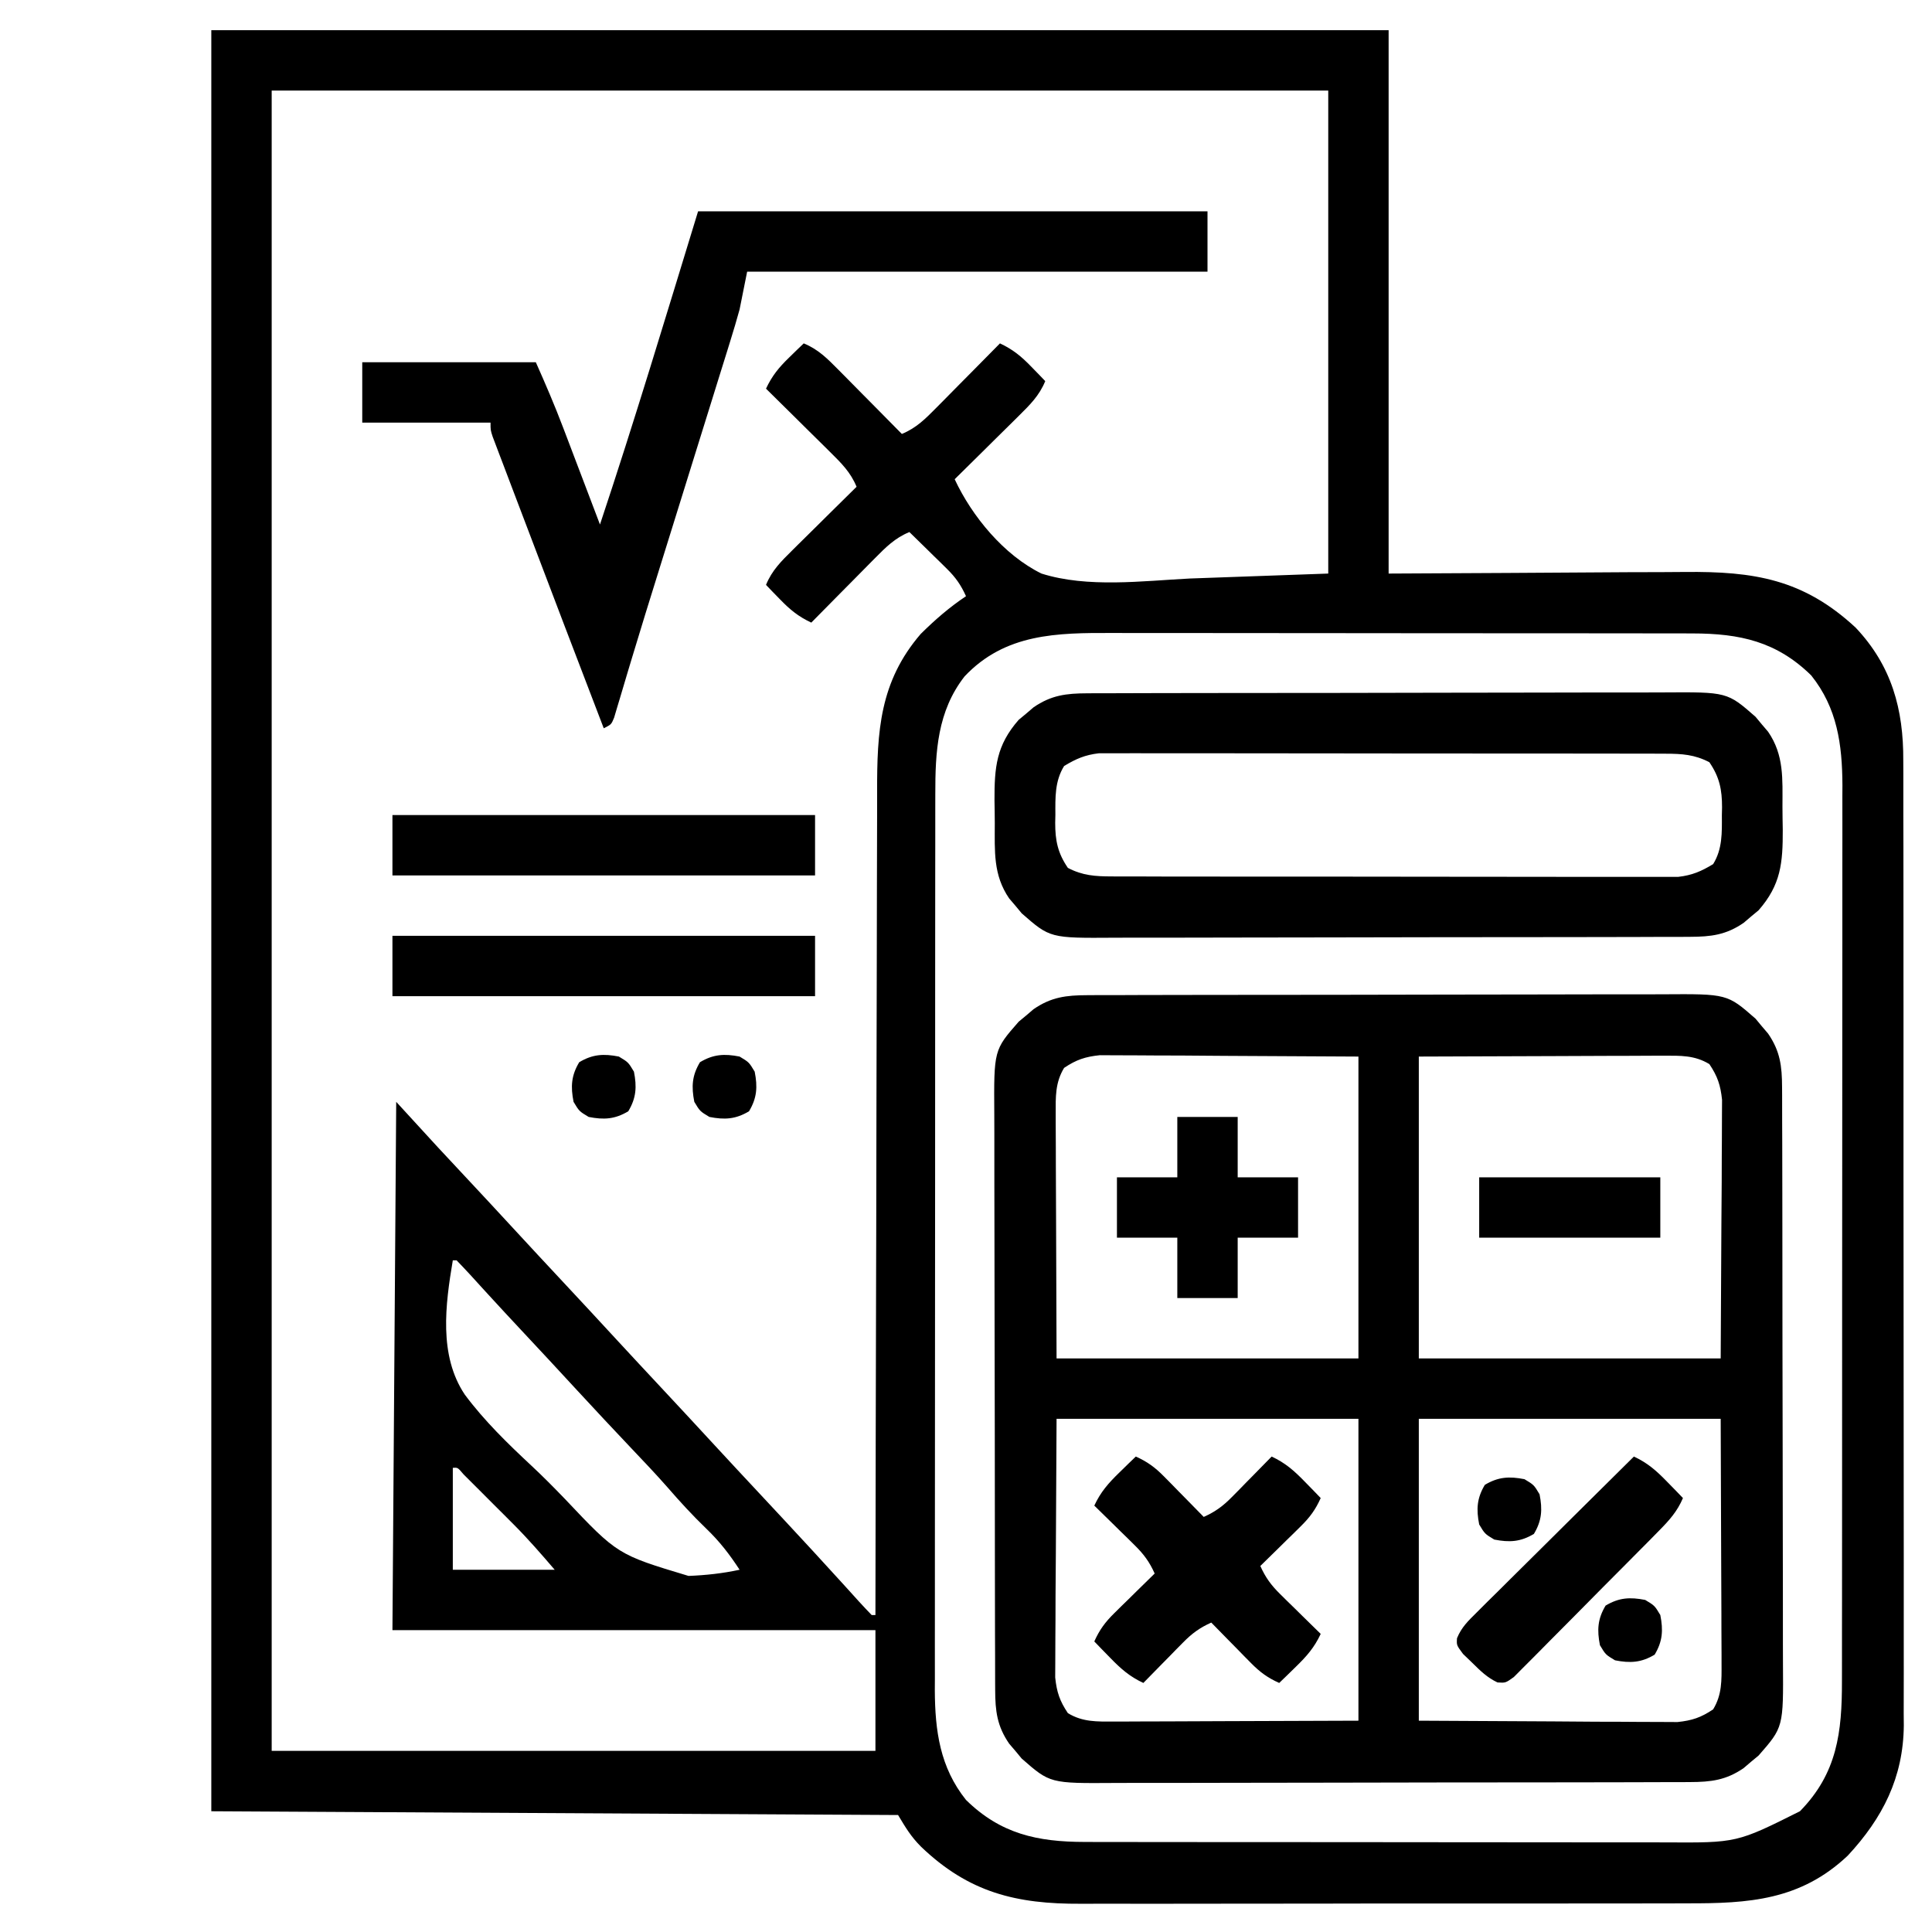 <?xml version="1.0" encoding="UTF-8"?>
<svg version="1.1" xmlns="http://www.w3.org/2000/svg" width="512" height="512">
<path d="M0 0 C102.96 0 205.92 0 312 0 C312 47.52 312 95.04 312 144 C343.712 143.842 343.712 143.842 375.423 143.64 C381.589 143.622 381.589 143.622 384.486 143.618 C386.487 143.612 388.489 143.598 390.49 143.578 C408.767 143.4 421.889 145.452 435.75 158.312 C445.324 168.429 448.467 179.981 448.388 193.6 C448.396 195.291 448.396 195.291 448.404 197.015 C448.418 200.771 448.411 204.526 448.404 208.281 C448.41 210.982 448.417 213.683 448.425 216.384 C448.442 222.947 448.443 229.51 448.438 236.072 C448.434 241.409 448.435 246.747 448.44 252.084 C448.441 252.845 448.442 253.606 448.443 254.39 C448.444 255.937 448.446 257.484 448.447 259.03 C448.461 273.517 448.456 288.003 448.444 302.49 C448.434 315.724 448.447 328.959 448.471 342.194 C448.495 355.804 448.505 369.414 448.498 383.025 C448.495 390.657 448.497 398.29 448.515 405.923 C448.529 412.421 448.53 418.918 448.513 425.416 C448.504 428.727 448.504 432.037 448.517 435.349 C448.53 438.948 448.519 442.547 448.501 446.146 C448.511 447.178 448.52 448.21 448.53 449.274 C448.392 463.07 442.949 473.767 433.688 483.75 C421.14 495.625 407.4 496.448 391.063 496.404 C389.15 496.41 387.237 496.417 385.324 496.425 C380.15 496.443 374.977 496.442 369.803 496.436 C365.474 496.433 361.146 496.439 356.817 496.445 C346.599 496.459 336.382 496.457 326.165 496.446 C315.646 496.435 305.127 496.449 294.608 496.475 C285.556 496.498 276.505 496.504 267.453 496.498 C262.056 496.495 256.659 496.497 251.262 496.515 C246.184 496.53 241.107 496.526 236.029 496.507 C234.173 496.504 232.317 496.507 230.461 496.517 C213.368 496.607 200.769 493.576 188.062 481.375 C185.382 478.674 184.067 476.444 182 473 C91.91 472.505 91.91 472.505 0 472 C0 316.24 0 160.48 0 0 Z M16 16 C16 161.2 16 306.4 16 456 C68.8 456 121.6 456 176 456 C176 445.44 176 434.88 176 424 C133.76 424 91.52 424 48 424 C48.33 377.8 48.66 331.6 49 284 C52.63 287.96 56.26 291.92 60 296 C62.308 298.483 64.619 300.964 66.938 303.438 C71.308 308.11 75.665 312.794 80 317.5 C84.315 322.184 88.651 326.847 93 331.5 C97.84 336.678 102.659 341.873 107.461 347.086 C111.291 351.24 115.142 355.373 119 359.5 C123.84 364.678 128.659 369.873 133.461 375.086 C137.291 379.24 141.142 383.372 145 387.5 C149.408 392.218 153.808 396.943 158.188 401.688 C158.91 402.47 158.91 402.47 159.648 403.268 C162.162 405.994 164.665 408.729 167.156 411.477 C167.665 412.036 168.174 412.596 168.698 413.173 C169.672 414.245 170.643 415.319 171.612 416.395 C172.721 417.616 173.858 418.811 175 420 C175.33 420 175.66 420 176 420 C176.001 418.784 176.003 417.569 176.004 416.317 C176.04 387.429 176.096 358.541 176.178 329.653 C176.188 326.094 176.198 322.534 176.208 318.975 C176.21 317.912 176.21 317.912 176.213 316.827 C176.244 305.37 176.261 293.913 176.273 282.456 C176.286 270.69 176.313 258.925 176.355 247.159 C176.377 240.554 176.393 233.95 176.392 227.345 C176.391 221.124 176.409 214.902 176.441 208.681 C176.45 206.403 176.451 204.124 176.446 201.846 C176.412 185.867 177.103 172.66 188 160 C191.752 156.279 195.603 152.932 200 150 C198.679 147.068 197.254 145.013 194.961 142.766 C194.381 142.192 193.801 141.618 193.203 141.027 C192.6 140.441 191.997 139.854 191.375 139.25 C190.458 138.347 190.458 138.347 189.523 137.426 C188.02 135.946 186.511 134.472 185 133 C181.137 134.585 178.711 137.06 175.797 140.008 C175.073 140.736 175.073 140.736 174.334 141.479 C172.801 143.023 171.276 144.574 169.75 146.125 C168.709 147.176 167.667 148.227 166.625 149.277 C164.078 151.846 161.537 154.421 159 157 C155.589 155.395 153.382 153.595 150.75 150.875 C150.044 150.151 149.337 149.426 148.609 148.68 C147.813 147.848 147.813 147.848 147 147 C148.585 143.137 151.06 140.711 154.008 137.797 C154.493 137.314 154.979 136.832 155.479 136.334 C157.023 134.801 158.574 133.276 160.125 131.75 C161.176 130.709 162.227 129.667 163.277 128.625 C165.846 126.078 168.421 123.537 171 121 C169.415 117.137 166.94 114.711 163.992 111.797 C163.507 111.314 163.021 110.832 162.521 110.334 C160.977 108.801 159.426 107.276 157.875 105.75 C156.824 104.709 155.773 103.667 154.723 102.625 C152.154 100.078 149.579 97.537 147 95 C148.605 91.589 150.405 89.382 153.125 86.75 C153.849 86.044 154.574 85.337 155.32 84.609 C156.152 83.813 156.152 83.813 157 83 C160.863 84.585 163.289 87.06 166.203 90.008 C166.686 90.493 167.168 90.979 167.666 91.479 C169.199 93.023 170.724 94.574 172.25 96.125 C173.291 97.176 174.333 98.227 175.375 99.277 C177.922 101.846 180.463 104.421 183 107 C186.863 105.415 189.289 102.94 192.203 99.992 C192.686 99.507 193.168 99.021 193.666 98.521 C195.199 96.977 196.724 95.426 198.25 93.875 C199.291 92.824 200.333 91.773 201.375 90.723 C203.922 88.154 206.463 85.579 209 83 C212.411 84.605 214.618 86.405 217.25 89.125 C217.956 89.849 218.663 90.574 219.391 91.32 C219.922 91.875 220.453 92.429 221 93 C219.415 96.863 216.94 99.289 213.992 102.203 C213.507 102.686 213.021 103.168 212.521 103.666 C210.977 105.199 209.426 106.724 207.875 108.25 C206.824 109.291 205.773 110.333 204.723 111.375 C202.154 113.922 199.579 116.463 197 119 C201.584 128.851 210.065 139.127 220 144 C232.212 147.864 246.874 145.942 259.312 145.312 C271.419 144.879 283.526 144.446 296 144 C296 101.76 296 59.52 296 16 C203.6 16 111.2 16 16 16 Z M199.625 171.25 C192.398 180.504 191.848 191.243 191.866 202.487 C191.864 203.53 191.862 204.574 191.859 205.649 C191.853 209.139 191.854 212.63 191.855 216.12 C191.852 218.625 191.848 221.131 191.845 223.636 C191.837 229.732 191.834 235.827 191.833 241.922 C191.832 246.88 191.83 251.837 191.827 256.794 C191.818 270.864 191.814 284.933 191.815 299.002 C191.815 299.76 191.815 300.518 191.815 301.299 C191.815 302.058 191.815 302.816 191.815 303.598 C191.815 315.89 191.806 328.181 191.792 340.472 C191.777 353.107 191.77 365.742 191.771 378.377 C191.771 385.465 191.769 392.553 191.758 399.641 C191.748 406.309 191.748 412.977 191.755 419.645 C191.757 422.088 191.754 424.532 191.748 426.975 C191.74 430.318 191.745 433.662 191.753 437.006 C191.748 437.965 191.742 438.924 191.737 439.912 C191.792 450.72 193.106 460.371 200 469 C209.15 477.981 218.869 480.117 231.449 480.134 C232.166 480.136 232.883 480.138 233.622 480.141 C236.007 480.147 238.392 480.146 240.776 480.145 C242.494 480.148 244.211 480.152 245.928 480.155 C250.581 480.164 255.234 480.167 259.887 480.167 C262.798 480.168 265.709 480.17 268.62 480.173 C278.786 480.182 288.953 480.186 299.119 480.185 C308.577 480.185 318.036 480.195 327.494 480.211 C335.629 480.224 343.765 480.229 351.9 480.229 C356.752 480.229 361.604 480.231 366.456 480.242 C371.023 480.252 375.59 480.252 380.157 480.245 C381.826 480.243 383.496 480.246 385.165 480.252 C404.276 480.373 404.276 480.373 421 472 C430.892 461.922 432.155 451.037 432.134 437.513 C432.137 435.948 432.137 435.948 432.141 434.351 C432.147 430.861 432.146 427.37 432.145 423.88 C432.148 421.375 432.152 418.869 432.155 416.364 C432.163 410.268 432.166 404.173 432.167 398.078 C432.168 393.12 432.17 388.163 432.173 383.206 C432.182 369.136 432.186 355.067 432.185 340.998 C432.185 340.24 432.185 339.482 432.185 338.701 C432.185 337.563 432.185 337.563 432.185 336.402 C432.185 324.11 432.194 311.819 432.208 299.528 C432.223 286.893 432.23 274.258 432.229 261.623 C432.229 254.535 432.231 247.447 432.242 240.359 C432.252 233.691 432.252 227.023 432.245 220.355 C432.243 217.912 432.246 215.468 432.252 213.025 C432.26 209.682 432.255 206.338 432.247 202.994 C432.255 201.556 432.255 201.556 432.263 200.088 C432.208 189.28 430.894 179.629 424 171 C414.85 162.019 405.131 159.883 392.551 159.866 C391.834 159.864 391.117 159.862 390.378 159.859 C387.993 159.853 385.608 159.854 383.224 159.855 C381.506 159.852 379.789 159.848 378.072 159.845 C373.419 159.836 368.766 159.833 364.113 159.833 C361.202 159.832 358.291 159.83 355.38 159.827 C345.214 159.818 335.047 159.814 324.881 159.815 C315.423 159.815 305.964 159.805 296.506 159.789 C288.371 159.776 280.235 159.771 272.1 159.771 C267.248 159.771 262.396 159.769 257.544 159.758 C252.977 159.748 248.41 159.748 243.843 159.755 C242.174 159.757 240.504 159.754 238.835 159.748 C224.142 159.698 210.382 159.846 199.625 171.25 Z M64 326 C62.027 337.728 60.232 351.183 67.168 361.575 C72.347 368.537 78.567 374.578 84.898 380.48 C87.927 383.303 90.818 386.234 93.691 389.214 C107.64 403.975 107.64 403.975 126.464 409.635 C131.061 409.455 135.503 408.974 140 408 C137.338 403.916 134.706 400.505 131.188 397.125 C127.534 393.605 124.171 389.941 120.854 386.11 C117.764 382.593 114.535 379.209 111.312 375.812 C106.473 370.691 101.645 365.561 96.875 360.375 C92.022 355.099 87.138 349.852 82.239 344.618 C79.304 341.48 76.381 338.331 73.48 335.16 C72.926 334.554 72.371 333.948 71.799 333.324 C70.744 332.171 69.692 331.017 68.643 329.859 C67.448 328.554 66.227 327.274 65 326 C64.67 326 64.34 326 64 326 Z M64 381 C64 389.91 64 398.82 64 408 C72.91 408 81.82 408 91 408 C87.394 403.794 83.957 399.83 80.074 395.941 C79.196 395.062 78.317 394.182 77.412 393.275 C76.513 392.38 75.614 391.485 74.688 390.562 C73.769 389.64 72.851 388.718 71.904 387.768 C71.032 386.897 70.16 386.026 69.262 385.129 C68.467 384.336 67.673 383.542 66.854 382.725 C65.3 380.886 65.3 380.886 64 381 Z " fill="#000000" transform="translate(56,8)"/>
<path d="M0 0 C0.709 -0.005 1.418 -0.009 2.149 -0.014 C4.519 -0.026 6.89 -0.025 9.26 -0.023 C10.962 -0.029 12.664 -0.036 14.366 -0.043 C18.986 -0.061 23.606 -0.066 28.226 -0.067 C31.114 -0.069 34.002 -0.073 36.889 -0.078 C46.968 -0.097 57.047 -0.105 67.125 -0.103 C76.513 -0.102 85.901 -0.123 95.289 -0.155 C103.355 -0.181 111.42 -0.192 119.486 -0.19 C124.301 -0.19 129.115 -0.195 133.93 -0.217 C138.46 -0.236 142.99 -0.236 147.52 -0.222 C149.179 -0.22 150.838 -0.224 152.497 -0.236 C169.574 -0.353 169.574 -0.353 177.089 6.232 C177.628 6.883 178.167 7.534 178.722 8.205 C179.276 8.853 179.83 9.502 180.402 10.17 C183.612 14.83 184.099 18.815 184.114 24.421 C184.119 25.13 184.123 25.839 184.128 26.57 C184.141 28.94 184.139 31.31 184.137 33.681 C184.143 35.383 184.15 37.085 184.158 38.787 C184.175 43.407 184.18 48.027 184.181 52.647 C184.183 55.534 184.187 58.422 184.192 61.31 C184.211 71.389 184.219 81.467 184.217 91.546 C184.216 100.934 184.237 110.322 184.269 119.71 C184.295 127.775 184.306 135.841 184.305 143.906 C184.304 148.721 184.31 153.536 184.331 158.35 C184.35 162.88 184.35 167.41 184.336 171.94 C184.334 173.599 184.338 175.259 184.351 176.918 C184.467 193.995 184.467 193.995 177.882 201.51 C177.231 202.048 176.58 202.587 175.909 203.142 C175.261 203.697 174.613 204.251 173.945 204.822 C169.285 208.033 165.299 208.52 159.694 208.535 C158.985 208.539 158.275 208.544 157.545 208.549 C155.174 208.561 152.804 208.56 150.434 208.558 C148.731 208.564 147.029 208.571 145.327 208.578 C140.708 208.596 136.088 208.601 131.468 208.602 C128.58 208.603 125.692 208.608 122.804 208.613 C112.726 208.631 102.647 208.64 92.568 208.638 C83.18 208.637 73.793 208.658 64.405 208.69 C56.339 208.716 48.274 208.726 40.208 208.725 C35.393 208.725 30.579 208.73 25.764 208.751 C21.234 208.771 16.704 208.771 12.174 208.756 C10.515 208.754 8.856 208.759 7.197 208.771 C-9.881 208.888 -9.881 208.888 -17.395 202.303 C-18.204 201.326 -18.204 201.326 -19.028 200.33 C-19.582 199.682 -20.137 199.033 -20.708 198.365 C-23.919 193.705 -24.406 189.72 -24.421 184.114 C-24.425 183.405 -24.43 182.696 -24.434 181.965 C-24.447 179.595 -24.445 177.225 -24.444 174.854 C-24.45 173.152 -24.456 171.45 -24.464 169.748 C-24.482 165.128 -24.486 160.508 -24.488 155.888 C-24.489 153 -24.493 150.113 -24.499 147.225 C-24.517 137.146 -24.525 127.068 -24.524 116.989 C-24.523 107.601 -24.544 98.213 -24.575 88.825 C-24.601 80.76 -24.612 72.694 -24.611 64.629 C-24.61 59.814 -24.616 54.999 -24.637 50.185 C-24.657 45.654 -24.657 41.125 -24.642 36.595 C-24.64 34.935 -24.645 33.276 -24.657 31.617 C-24.773 14.54 -24.773 14.54 -18.188 7.025 C-17.537 6.486 -16.886 5.948 -16.216 5.392 C-15.567 4.838 -14.919 4.284 -14.251 3.713 C-9.591 0.502 -5.606 0.015 0 0 Z M-6.153 19.267 C-8.528 23.175 -8.396 26.95 -8.38 31.444 C-8.38 32.159 -8.381 32.873 -8.381 33.609 C-8.379 35.908 -8.364 38.207 -8.348 40.506 C-8.346 41.93 -8.343 43.355 -8.342 44.78 C-8.332 50.046 -8.304 55.313 -8.278 60.58 C-8.237 72.357 -8.196 84.134 -8.153 96.267 C18.247 96.267 44.647 96.267 71.847 96.267 C71.847 69.867 71.847 43.467 71.847 16.267 C60.091 16.206 48.334 16.144 36.222 16.08 C32.518 16.053 28.813 16.025 24.997 15.997 C21.66 15.987 21.66 15.987 18.323 15.981 C16.843 15.977 15.363 15.966 13.884 15.951 C11.635 15.929 9.386 15.926 7.137 15.927 C5.872 15.92 4.606 15.914 3.302 15.907 C-0.573 16.311 -2.92 17.098 -6.153 19.267 Z M87.847 16.267 C87.847 42.667 87.847 69.067 87.847 96.267 C114.247 96.267 140.647 96.267 167.847 96.267 C167.909 84.511 167.971 72.755 168.034 60.642 C168.062 56.938 168.089 53.234 168.117 49.417 C168.127 46.08 168.127 46.08 168.133 42.743 C168.138 41.264 168.148 39.784 168.164 38.304 C168.186 36.055 168.189 33.807 168.187 31.558 C168.194 30.292 168.201 29.026 168.208 27.722 C167.803 23.847 167.016 21.501 164.847 18.267 C160.939 15.892 157.164 16.025 152.67 16.04 C151.956 16.04 151.241 16.04 150.505 16.04 C148.206 16.041 145.908 16.056 143.609 16.072 C142.184 16.075 140.759 16.077 139.335 16.078 C134.068 16.089 128.801 16.117 123.534 16.142 C105.869 16.204 105.869 16.204 87.847 16.267 Z M-8.153 112.267 C-8.215 124.024 -8.277 135.78 -8.341 147.892 C-8.382 153.449 -8.382 153.449 -8.423 159.118 C-8.433 162.454 -8.433 162.454 -8.439 165.791 C-8.444 167.271 -8.455 168.751 -8.47 170.231 C-8.492 172.48 -8.495 174.728 -8.494 176.977 C-8.5 178.243 -8.507 179.508 -8.514 180.812 C-8.109 184.687 -7.323 187.034 -5.153 190.267 C-1.245 192.643 2.53 192.51 7.024 192.494 C8.095 192.495 8.095 192.495 9.188 192.495 C11.487 192.494 13.786 192.479 16.085 192.463 C17.51 192.46 18.934 192.458 20.359 192.457 C25.626 192.446 30.893 192.418 36.159 192.392 C53.825 192.331 53.825 192.331 71.847 192.267 C71.847 165.867 71.847 139.467 71.847 112.267 C45.447 112.267 19.047 112.267 -8.153 112.267 Z M87.847 112.267 C87.847 138.667 87.847 165.067 87.847 192.267 C99.603 192.329 111.359 192.391 123.472 192.455 C127.176 192.482 130.88 192.51 134.697 192.538 C138.034 192.548 138.034 192.548 141.371 192.554 C142.851 192.558 144.33 192.569 145.81 192.584 C148.059 192.606 150.307 192.609 152.556 192.608 C153.822 192.615 155.088 192.621 156.392 192.628 C160.267 192.224 162.614 191.437 165.847 189.267 C168.222 185.359 168.09 181.585 168.074 177.09 C168.074 176.019 168.074 176.019 168.075 174.926 C168.073 172.627 168.058 170.328 168.042 168.029 C168.039 166.605 168.037 165.18 168.036 163.755 C168.026 158.489 167.998 153.222 167.972 147.955 C167.931 136.178 167.889 124.401 167.847 112.267 C141.447 112.267 115.047 112.267 87.847 112.267 Z " fill="#000000" transform="translate(288.153,263.733)"/>
<path d="M0 0 C0.709 -0.005 1.418 -0.009 2.149 -0.014 C4.519 -0.026 6.89 -0.025 9.26 -0.023 C10.962 -0.029 12.664 -0.036 14.366 -0.043 C18.986 -0.061 23.606 -0.066 28.226 -0.067 C31.114 -0.069 34.002 -0.073 36.889 -0.078 C46.968 -0.097 57.047 -0.105 67.125 -0.103 C76.513 -0.102 85.901 -0.123 95.289 -0.155 C103.355 -0.181 111.42 -0.192 119.486 -0.19 C124.301 -0.19 129.115 -0.195 133.93 -0.217 C138.46 -0.236 142.99 -0.236 147.52 -0.222 C149.179 -0.22 150.838 -0.224 152.497 -0.236 C169.574 -0.353 169.574 -0.353 177.089 6.232 C177.628 6.883 178.167 7.534 178.722 8.205 C179.276 8.853 179.83 9.502 180.402 10.17 C184.678 16.376 184.219 22.732 184.217 30.023 C184.222 32.064 184.258 34.103 184.296 36.144 C184.322 44.93 183.822 50.731 177.882 57.51 C176.906 58.318 176.906 58.318 175.909 59.142 C175.261 59.697 174.613 60.251 173.945 60.822 C169.285 64.033 165.299 64.52 159.694 64.535 C158.985 64.539 158.275 64.544 157.545 64.549 C155.174 64.561 152.804 64.56 150.434 64.558 C148.731 64.564 147.029 64.571 145.327 64.578 C140.708 64.596 136.088 64.601 131.468 64.602 C128.58 64.603 125.692 64.608 122.804 64.613 C112.726 64.631 102.647 64.64 92.568 64.638 C83.18 64.637 73.793 64.658 64.405 64.69 C56.339 64.716 48.274 64.726 40.208 64.725 C35.393 64.725 30.579 64.73 25.764 64.751 C21.234 64.771 16.704 64.771 12.174 64.756 C10.515 64.754 8.856 64.759 7.197 64.771 C-9.881 64.888 -9.881 64.888 -17.395 58.303 C-17.934 57.652 -18.473 57.001 -19.028 56.33 C-19.582 55.682 -20.137 55.033 -20.708 54.365 C-24.984 48.159 -24.526 41.803 -24.524 34.512 C-24.528 32.471 -24.564 30.432 -24.602 28.39 C-24.628 19.605 -24.128 13.803 -18.188 7.025 C-17.537 6.486 -16.886 5.948 -16.216 5.392 C-15.567 4.838 -14.919 4.284 -14.251 3.713 C-9.591 0.502 -5.606 0.015 0 0 Z M-6.153 19.267 C-8.634 23.278 -8.487 27.612 -8.466 32.205 C-8.482 32.895 -8.498 33.586 -8.514 34.297 C-8.519 39.023 -7.831 42.352 -5.153 46.267 C-1.236 48.313 2.104 48.52 6.482 48.528 C7.135 48.532 7.789 48.536 8.462 48.54 C10.644 48.55 12.825 48.546 15.007 48.542 C16.574 48.546 18.141 48.552 19.709 48.558 C23.961 48.571 28.213 48.572 32.465 48.569 C36.016 48.568 39.567 48.573 43.119 48.578 C51.497 48.589 59.875 48.589 68.254 48.583 C76.894 48.577 85.535 48.589 94.175 48.611 C101.597 48.628 109.019 48.634 116.44 48.631 C120.872 48.629 125.303 48.632 129.734 48.646 C133.901 48.658 138.068 48.656 142.235 48.643 C143.763 48.641 145.291 48.644 146.819 48.652 C148.908 48.662 150.996 48.654 153.085 48.642 C154.837 48.642 154.837 48.642 156.624 48.642 C160.29 48.216 162.702 47.174 165.847 45.267 C168.327 41.257 168.181 36.923 168.159 32.33 C168.175 31.64 168.192 30.949 168.208 30.238 C168.213 25.512 167.525 22.182 164.847 18.267 C160.93 16.222 157.589 16.014 153.212 16.007 C152.558 16.003 151.905 15.999 151.232 15.995 C149.05 15.985 146.869 15.989 144.687 15.993 C143.12 15.988 141.552 15.983 139.985 15.977 C135.733 15.964 131.481 15.963 127.229 15.966 C123.678 15.967 120.126 15.962 116.575 15.957 C108.197 15.946 99.818 15.946 91.44 15.952 C82.799 15.958 74.159 15.945 65.519 15.924 C58.097 15.907 50.675 15.901 43.253 15.904 C38.822 15.906 34.391 15.903 29.96 15.889 C25.792 15.877 21.626 15.878 17.458 15.892 C15.93 15.894 14.403 15.891 12.875 15.883 C10.786 15.872 8.698 15.881 6.609 15.893 C5.441 15.893 4.273 15.893 3.07 15.893 C-0.597 16.319 -3.008 17.361 -6.153 19.267 Z " fill="#000000" transform="translate(288.153,183.733)"/>
<path d="M0 0 C44.55 0 89.1 0 135 0 C135 5.28 135 10.56 135 16 C94.74 16 54.48 16 13 16 C12.34 19.3 11.68 22.6 11 26 C10.211 28.834 9.397 31.631 8.513 34.434 C8.272 35.213 8.031 35.992 7.783 36.794 C6.993 39.343 6.196 41.89 5.398 44.438 C4.837 46.244 4.276 48.051 3.716 49.858 C2.24 54.61 0.759 59.36 -0.724 64.11 C-2.494 69.787 -4.258 75.467 -6.023 81.146 C-7.445 85.721 -8.869 90.295 -10.296 94.868 C-12.746 102.719 -15.185 110.572 -17.55 118.449 C-17.922 119.682 -18.293 120.914 -18.676 122.184 C-19.345 124.406 -20.006 126.631 -20.661 128.857 C-20.946 129.804 -21.231 130.751 -21.525 131.727 C-21.764 132.537 -22.004 133.347 -22.251 134.182 C-23 136 -23 136 -25 137 C-32.087 118.529 -39.143 100.046 -46.156 81.547 C-46.928 79.514 -47.701 77.48 -48.475 75.447 C-49.566 72.58 -50.653 69.712 -51.738 66.844 C-52.069 65.978 -52.4 65.111 -52.74 64.219 C-53.039 63.427 -53.338 62.635 -53.646 61.818 C-53.909 61.126 -54.171 60.434 -54.442 59.72 C-55 58 -55 58 -55 56 C-66.22 56 -77.44 56 -89 56 C-89 50.72 -89 45.44 -89 40 C-73.82 40 -58.64 40 -43 40 C-40.443 45.754 -37.988 51.441 -35.766 57.316 C-35.341 58.429 -35.341 58.429 -34.908 59.565 C-34.02 61.896 -33.135 64.229 -32.25 66.562 C-31.642 68.16 -31.034 69.757 -30.426 71.354 C-28.947 75.235 -27.474 79.117 -26 83 C-16.832 55.495 -8.495 27.72 0 0 Z " fill="#000000" transform="translate(185,56)"/>
<path d="M0 0 C3.043 1.358 5.123 2.885 7.453 5.258 C8.072 5.883 8.691 6.508 9.328 7.152 C9.962 7.803 10.597 8.454 11.25 9.125 C11.9 9.784 12.549 10.442 13.219 11.121 C14.817 12.743 16.411 14.369 18 16 C21.043 14.642 23.123 13.115 25.453 10.742 C26.072 10.117 26.691 9.492 27.328 8.848 C27.962 8.197 28.597 7.546 29.25 6.875 C29.9 6.216 30.549 5.558 31.219 4.879 C32.817 3.257 34.411 1.631 36 0 C39.633 1.696 41.945 3.738 44.75 6.625 C45.549 7.442 46.348 8.26 47.172 9.102 C47.775 9.728 48.378 10.355 49 11 C47.642 14.043 46.115 16.123 43.742 18.453 C43.117 19.072 42.492 19.691 41.848 20.328 C40.871 21.279 40.871 21.279 39.875 22.25 C39.216 22.9 38.558 23.549 37.879 24.219 C36.257 25.817 34.631 27.411 33 29 C34.358 32.043 35.885 34.123 38.258 36.453 C38.883 37.072 39.508 37.691 40.152 38.328 C40.803 38.962 41.454 39.597 42.125 40.25 C42.784 40.9 43.442 41.549 44.121 42.219 C45.743 43.817 47.369 45.411 49 47 C47.304 50.633 45.262 52.945 42.375 55.75 C41.558 56.549 40.74 57.348 39.898 58.172 C39.272 58.775 38.645 59.378 38 60 C34.957 58.642 32.877 57.115 30.547 54.742 C29.928 54.117 29.309 53.492 28.672 52.848 C28.038 52.197 27.403 51.546 26.75 50.875 C26.1 50.216 25.451 49.558 24.781 48.879 C23.183 47.257 21.589 45.631 20 44 C16.957 45.358 14.877 46.885 12.547 49.258 C11.928 49.883 11.309 50.508 10.672 51.152 C10.038 51.803 9.403 52.454 8.75 53.125 C8.1 53.784 7.451 54.442 6.781 55.121 C5.183 56.743 3.589 58.369 2 60 C-1.633 58.304 -3.945 56.262 -6.75 53.375 C-7.549 52.558 -8.348 51.74 -9.172 50.898 C-9.775 50.272 -10.378 49.645 -11 49 C-9.642 45.957 -8.115 43.877 -5.742 41.547 C-4.804 40.619 -4.804 40.619 -3.848 39.672 C-3.197 39.038 -2.546 38.403 -1.875 37.75 C-0.887 36.775 -0.887 36.775 0.121 35.781 C1.743 34.183 3.369 32.589 5 31 C3.642 27.957 2.115 25.877 -0.258 23.547 C-0.883 22.928 -1.508 22.309 -2.152 21.672 C-2.803 21.038 -3.454 20.403 -4.125 19.75 C-4.784 19.1 -5.442 18.451 -6.121 17.781 C-7.743 16.183 -9.369 14.589 -11 13 C-9.304 9.367 -7.262 7.055 -4.375 4.25 C-3.558 3.451 -2.74 2.652 -1.898 1.828 C-0.959 0.923 -0.959 0.923 0 0 Z " fill="#000000" transform="translate(301,386)"/>
<path d="M0 0 C36.96 0 73.92 0 112 0 C112 5.28 112 10.56 112 16 C75.04 16 38.08 16 0 16 C0 10.72 0 5.44 0 0 Z " fill="#000000" transform="translate(104,248)"/>
<path d="M0 0 C36.96 0 73.92 0 112 0 C112 5.28 112 10.56 112 16 C75.04 16 38.08 16 0 16 C0 10.72 0 5.44 0 0 Z " fill="#000000" transform="translate(104,216)"/>
<path d="M0 0 C5.28 0 10.56 0 16 0 C16 5.28 16 10.56 16 16 C21.28 16 26.56 16 32 16 C32 21.28 32 26.56 32 32 C26.72 32 21.44 32 16 32 C16 37.28 16 42.56 16 48 C10.72 48 5.44 48 0 48 C0 42.72 0 37.44 0 32 C-5.28 32 -10.56 32 -16 32 C-16 26.72 -16 21.44 -16 16 C-10.72 16 -5.44 16 0 16 C0 10.72 0 5.44 0 0 Z " fill="#000000" transform="translate(312,296)"/>
<path d="M0 0 C3.633 1.696 5.945 3.738 8.75 6.625 C9.549 7.442 10.348 8.26 11.172 9.102 C11.775 9.728 12.378 10.355 13 11 C11.484 14.549 9.405 16.864 6.706 19.601 C5.818 20.505 4.93 21.409 4.015 22.34 C3.044 23.317 2.073 24.293 1.102 25.27 C0.105 26.275 -0.891 27.281 -1.888 28.286 C-3.974 30.389 -6.064 32.487 -8.157 34.583 C-10.841 37.272 -13.509 39.978 -16.173 42.688 C-18.224 44.768 -20.285 46.837 -22.35 48.902 C-23.339 49.896 -24.324 50.893 -25.304 51.894 C-26.673 53.29 -28.06 54.668 -29.447 56.046 C-30.231 56.836 -31.016 57.625 -31.824 58.439 C-34 60 -34 60 -36.135 59.867 C-38.862 58.599 -40.679 56.794 -42.812 54.688 C-43.623 53.908 -44.434 53.128 -45.27 52.324 C-47 50 -47 50 -46.879 48.147 C-45.678 45.214 -43.913 43.554 -41.664 41.323 C-40.282 39.942 -40.282 39.942 -38.873 38.533 C-37.862 37.538 -36.851 36.542 -35.84 35.547 C-34.809 34.522 -33.779 33.496 -32.75 32.47 C-30.042 29.774 -27.326 27.087 -24.607 24.401 C-21.834 21.659 -19.069 18.907 -16.303 16.156 C-10.877 10.762 -5.441 5.378 0 0 Z " fill="#000000" transform="translate(433,386)"/>
<path d="M0 0 C15.84 0 31.68 0 48 0 C48 5.28 48 10.56 48 16 C32.16 16 16.32 16 0 16 C0 10.72 0 5.44 0 0 Z " fill="#000000" transform="translate(392,312)"/>
<path d="M0 0 C2.5 1.5 2.5 1.5 4 4 C4.791 8.021 4.622 10.964 2.5 14.5 C-1.036 16.622 -3.979 16.791 -8 16 C-10.5 14.5 -10.5 14.5 -12 12 C-12.791 7.979 -12.622 5.036 -10.5 1.5 C-6.964 -0.622 -4.021 -0.791 0 0 Z " fill="#000000" transform="translate(436,424)"/>
<path d="M0 0 C2.5 1.5 2.5 1.5 4 4 C4.791 8.021 4.622 10.964 2.5 14.5 C-1.036 16.622 -3.979 16.791 -8 16 C-10.5 14.5 -10.5 14.5 -12 12 C-12.791 7.979 -12.622 5.036 -10.5 1.5 C-6.964 -0.622 -4.021 -0.791 0 0 Z " fill="#000000" transform="translate(404,392)"/>
<path d="M0 0 C2.5 1.5 2.5 1.5 4 4 C4.791 8.021 4.622 10.964 2.5 14.5 C-1.036 16.622 -3.979 16.791 -8 16 C-10.5 14.5 -10.5 14.5 -12 12 C-12.791 7.979 -12.622 5.036 -10.5 1.5 C-6.964 -0.622 -4.021 -0.791 0 0 Z " fill="#000000" transform="translate(196,280)"/>
<path d="M0 0 C2.5 1.5 2.5 1.5 4 4 C4.791 8.021 4.622 10.964 2.5 14.5 C-1.036 16.622 -3.979 16.791 -8 16 C-10.5 14.5 -10.5 14.5 -12 12 C-12.791 7.979 -12.622 5.036 -10.5 1.5 C-6.964 -0.622 -4.021 -0.791 0 0 Z " fill="#000000" transform="translate(164,280)"/>
</svg>
